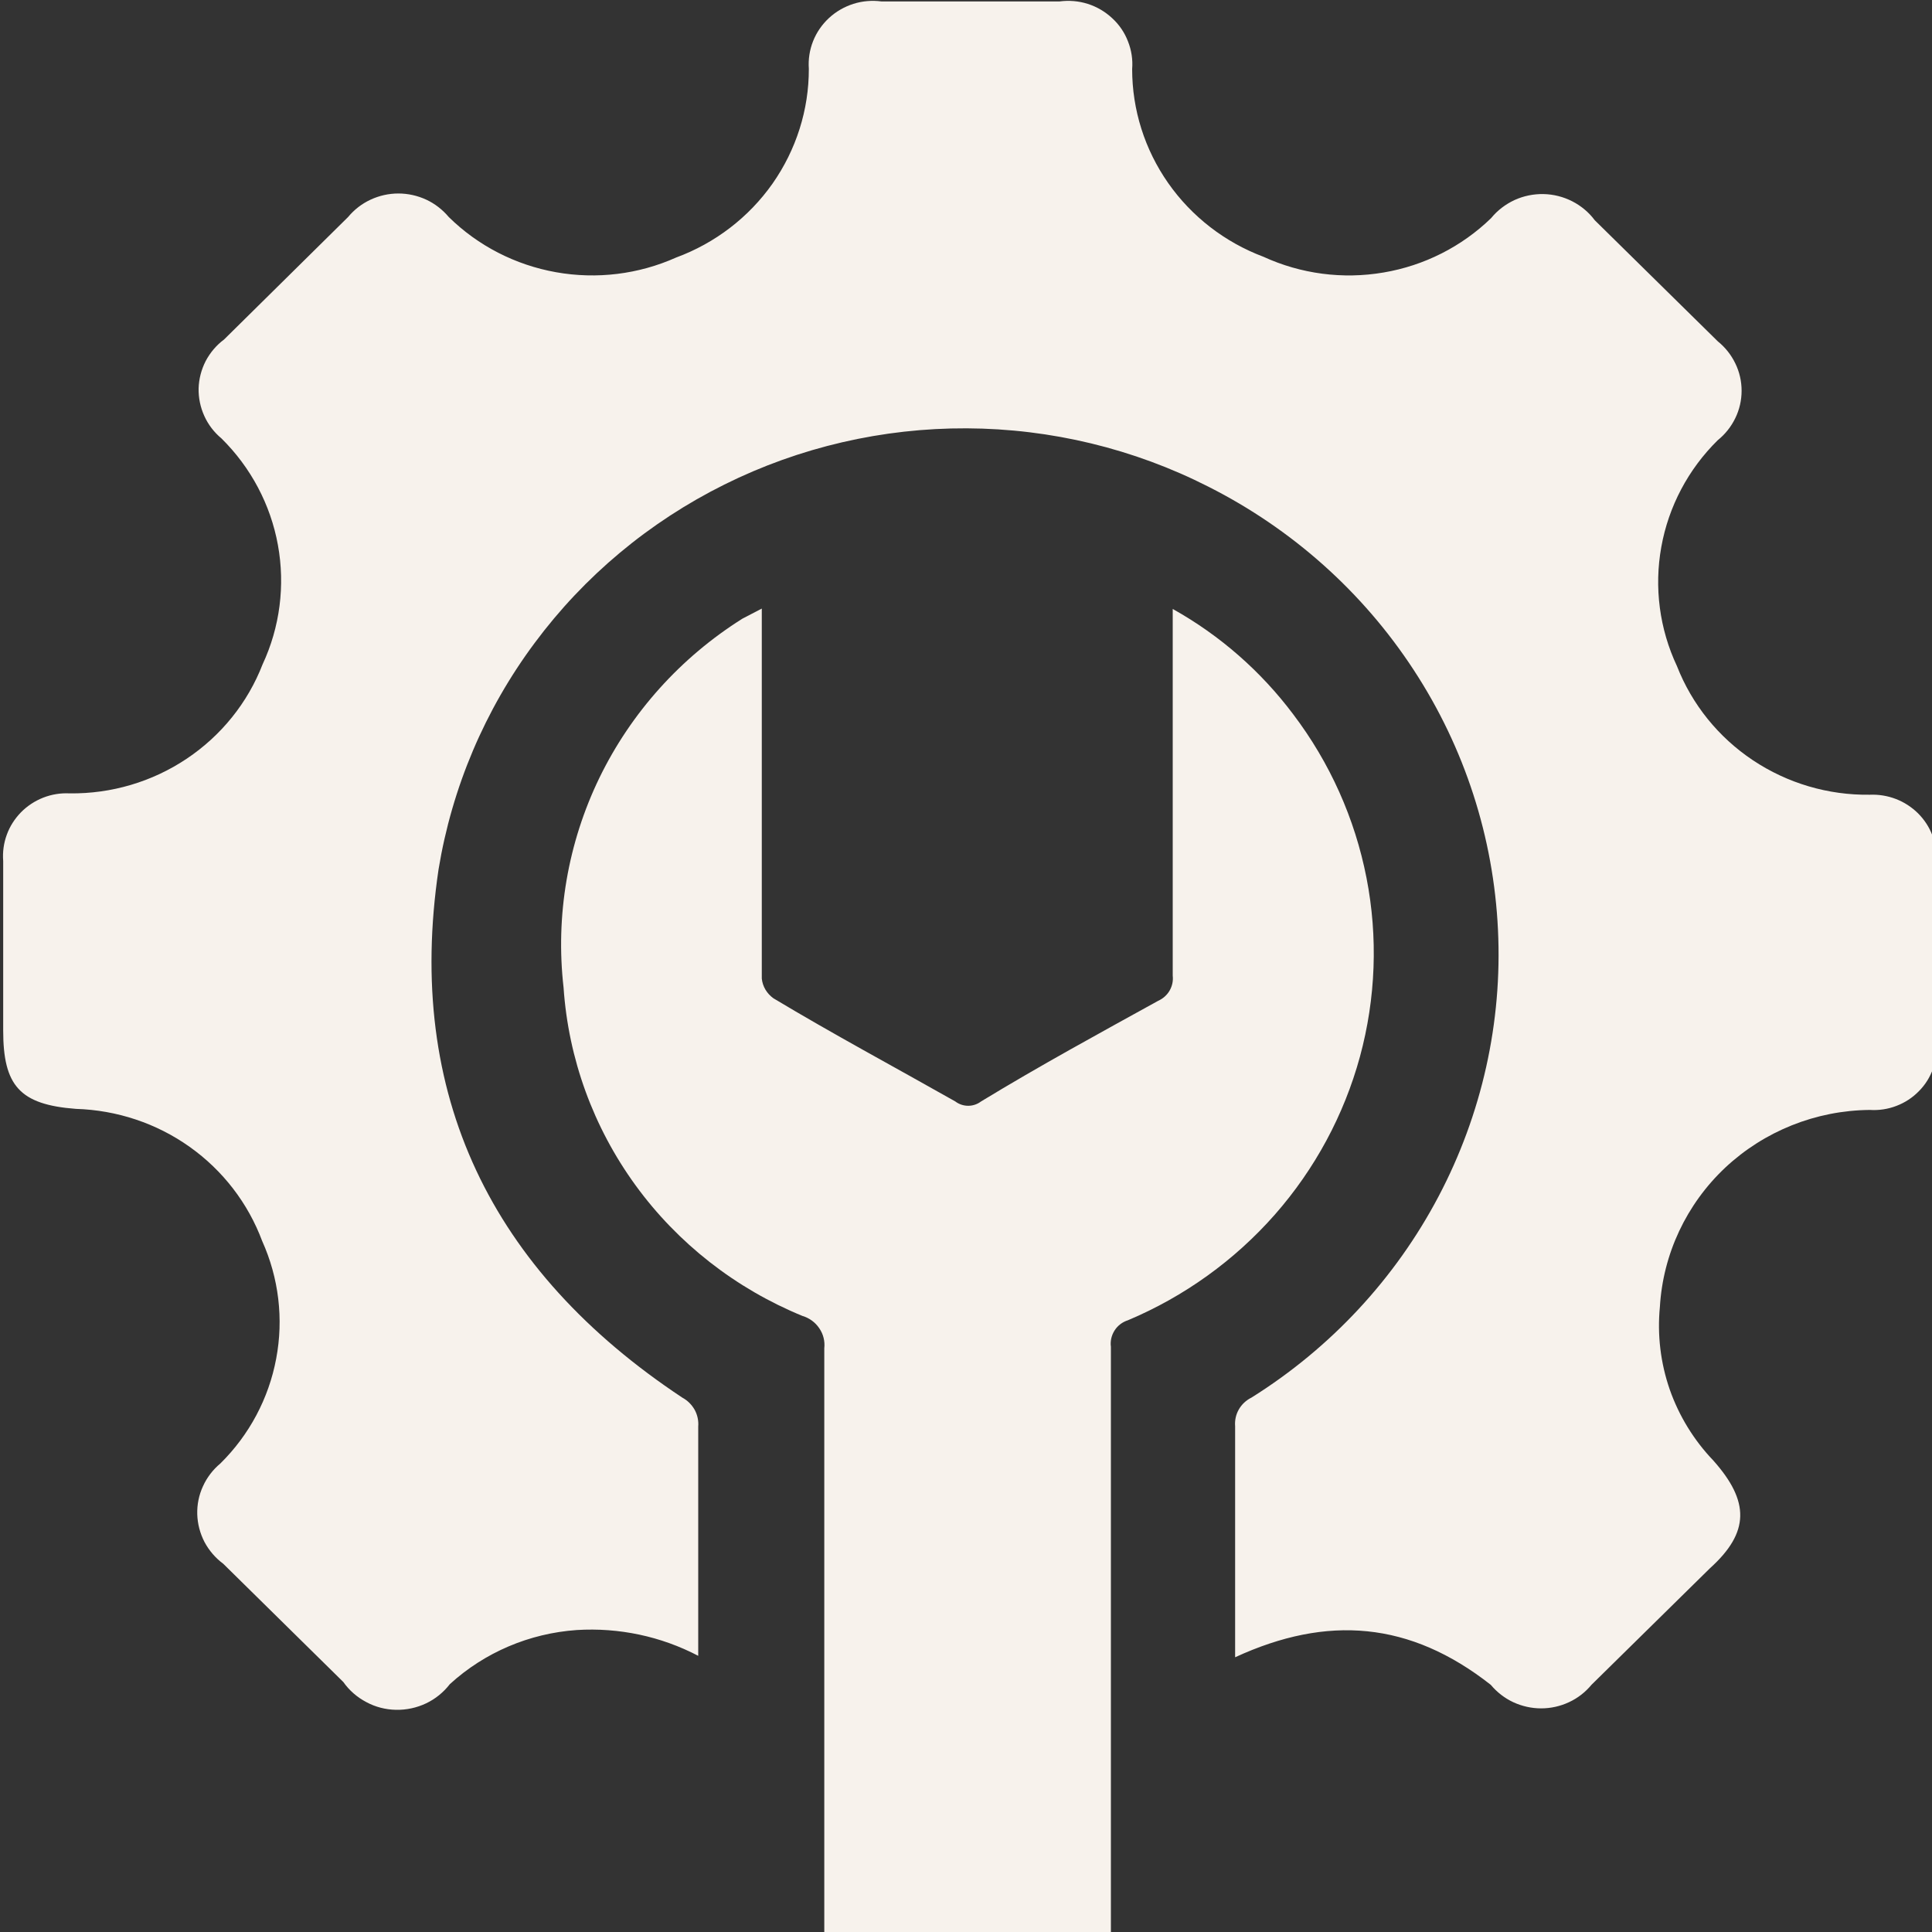 <svg width="20" height="20" viewBox="0 0 20 20" fill="none" xmlns="http://www.w3.org/2000/svg">
<rect x="0" y="0" width="20" height="20" fill="#333333" stroke="none"/>
<g clip-path="url(#clip0_9590_3919)">
<path d="M12.786 17.156C12.786 17.074 12.786 17.015 12.786 16.956C12.786 16.214 12.786 15.495 12.786 14.764C12.781 14.704 12.794 14.643 12.824 14.591C12.854 14.538 12.9 14.495 12.955 14.468C13.776 13.954 14.444 13.235 14.892 12.385C15.34 11.535 15.553 10.583 15.507 9.626C15.462 8.67 15.162 7.741 14.635 6.936C14.109 6.13 13.376 5.476 12.511 5.039C11.737 4.645 10.879 4.438 10.008 4.434C9.137 4.43 8.277 4.629 7.499 5.016C6.722 5.402 6.048 5.964 5.534 6.657C5.019 7.349 4.679 8.152 4.54 8.999C4.194 11.327 5.082 13.155 7.063 14.468C7.117 14.497 7.161 14.541 7.191 14.594C7.22 14.647 7.233 14.708 7.228 14.768C7.228 15.51 7.228 16.214 7.228 16.937C7.228 16.996 7.228 17.056 7.228 17.141C6.842 16.939 6.407 16.847 5.971 16.874C5.481 16.908 5.017 17.105 4.657 17.434C4.592 17.518 4.508 17.587 4.411 17.633C4.314 17.679 4.207 17.702 4.1 17.7C3.992 17.698 3.886 17.671 3.792 17.62C3.697 17.57 3.615 17.499 3.554 17.412L2.311 16.188C2.23 16.128 2.164 16.051 2.117 15.963C2.071 15.874 2.045 15.776 2.042 15.676C2.039 15.576 2.059 15.477 2.101 15.386C2.142 15.295 2.204 15.214 2.281 15.15C2.581 14.854 2.782 14.476 2.859 14.065C2.937 13.654 2.886 13.229 2.714 12.847C2.568 12.456 2.307 12.116 1.963 11.872C1.62 11.628 1.21 11.492 0.786 11.479C0.203 11.435 0.033 11.238 0.033 10.667C0.033 10.096 0.033 9.499 0.033 8.913C0.026 8.821 0.038 8.729 0.07 8.642C0.101 8.555 0.152 8.476 0.217 8.409C0.282 8.343 0.361 8.291 0.448 8.257C0.535 8.223 0.629 8.208 0.722 8.213C1.154 8.218 1.576 8.093 1.933 7.854C2.29 7.615 2.564 7.275 2.718 6.878C2.898 6.492 2.953 6.061 2.877 5.642C2.801 5.224 2.597 4.839 2.292 4.538C2.216 4.475 2.155 4.395 2.115 4.306C2.074 4.216 2.054 4.118 2.056 4.02C2.059 3.922 2.084 3.826 2.129 3.738C2.175 3.651 2.239 3.574 2.319 3.515L3.603 2.247C3.666 2.171 3.745 2.109 3.836 2.067C3.926 2.025 4.024 2.003 4.124 2.003C4.224 2.003 4.322 2.025 4.413 2.067C4.503 2.109 4.582 2.171 4.646 2.247C4.948 2.544 5.335 2.743 5.756 2.818C6.176 2.893 6.61 2.84 6.999 2.666C7.403 2.517 7.751 2.25 7.997 1.901C8.242 1.551 8.374 1.137 8.373 0.712C8.366 0.614 8.381 0.517 8.417 0.426C8.453 0.335 8.509 0.254 8.581 0.187C8.653 0.12 8.74 0.07 8.834 0.04C8.928 0.01 9.028 0.002 9.126 0.015H10.967C11.066 0.002 11.166 0.01 11.26 0.04C11.355 0.07 11.441 0.121 11.513 0.188C11.586 0.255 11.642 0.337 11.677 0.429C11.713 0.52 11.728 0.618 11.72 0.715C11.72 1.137 11.85 1.548 12.093 1.895C12.336 2.242 12.68 2.508 13.079 2.658C13.467 2.836 13.9 2.893 14.322 2.821C14.743 2.75 15.132 2.553 15.436 2.258C15.501 2.178 15.584 2.115 15.678 2.071C15.772 2.028 15.875 2.007 15.978 2.009C16.082 2.011 16.184 2.037 16.276 2.084C16.368 2.131 16.448 2.198 16.509 2.28L17.782 3.533C17.859 3.595 17.921 3.673 17.964 3.762C18.007 3.85 18.029 3.947 18.029 4.045C18.029 4.143 18.007 4.24 17.964 4.328C17.921 4.417 17.859 4.495 17.782 4.557C17.477 4.857 17.273 5.243 17.198 5.661C17.122 6.08 17.179 6.511 17.36 6.896C17.515 7.292 17.789 7.632 18.146 7.87C18.503 8.108 18.925 8.233 19.356 8.227C19.448 8.223 19.54 8.238 19.626 8.271C19.712 8.304 19.79 8.355 19.855 8.419C19.92 8.484 19.971 8.561 20.003 8.646C20.036 8.732 20.05 8.823 20.045 8.913C20.045 9.536 20.045 10.163 20.045 10.79C20.054 10.882 20.042 10.975 20.011 11.062C19.98 11.15 19.93 11.23 19.864 11.296C19.799 11.363 19.719 11.415 19.632 11.448C19.544 11.482 19.45 11.496 19.356 11.49C18.798 11.495 18.264 11.709 17.86 12.087C17.457 12.466 17.215 12.982 17.183 13.53C17.155 13.818 17.19 14.11 17.285 14.384C17.381 14.658 17.535 14.909 17.737 15.12C18.113 15.543 18.113 15.862 17.703 16.233L16.475 17.441C16.412 17.517 16.333 17.579 16.242 17.621C16.152 17.663 16.054 17.685 15.954 17.685C15.854 17.685 15.756 17.663 15.665 17.621C15.575 17.579 15.496 17.517 15.432 17.441C14.597 16.785 13.742 16.715 12.786 17.156Z" fill="#F7F2EC"/>
<path d="M7.886 6.3V8.836C7.886 9.266 7.886 9.7 7.886 10.13C7.89 10.17 7.903 10.21 7.924 10.245C7.945 10.28 7.973 10.31 8.006 10.334C8.624 10.705 9.253 11.042 9.889 11.402C9.927 11.431 9.974 11.447 10.023 11.447C10.071 11.447 10.118 11.431 10.156 11.402C10.766 11.031 11.372 10.701 11.99 10.36C12.039 10.338 12.081 10.301 12.108 10.254C12.135 10.207 12.146 10.154 12.14 10.1C12.14 8.918 12.14 7.738 12.14 6.556V6.304C12.629 6.577 13.053 6.949 13.387 7.394C13.767 7.895 14.026 8.474 14.146 9.088C14.266 9.702 14.242 10.335 14.078 10.939C13.913 11.543 13.612 12.102 13.196 12.575C12.78 13.047 12.261 13.421 11.677 13.667C11.62 13.685 11.57 13.722 11.538 13.773C11.506 13.823 11.492 13.883 11.5 13.942C11.5 15.873 11.5 17.805 11.5 19.737V20.004H8.533V19.752C8.533 17.82 8.533 15.888 8.533 13.957C8.541 13.884 8.523 13.811 8.481 13.75C8.44 13.689 8.379 13.644 8.308 13.623C7.615 13.339 7.016 12.871 6.579 12.27C6.142 11.669 5.884 10.96 5.834 10.223C5.749 9.479 5.878 8.727 6.205 8.052C6.533 7.377 7.046 6.806 7.686 6.404L7.886 6.3Z" fill="#F7F2EC"/>
</g>
<defs>
<clipPath id="clip0_9590_3919">
<rect width="20" height="20" fill="white"/>
</clipPath>
</defs>
</svg>
